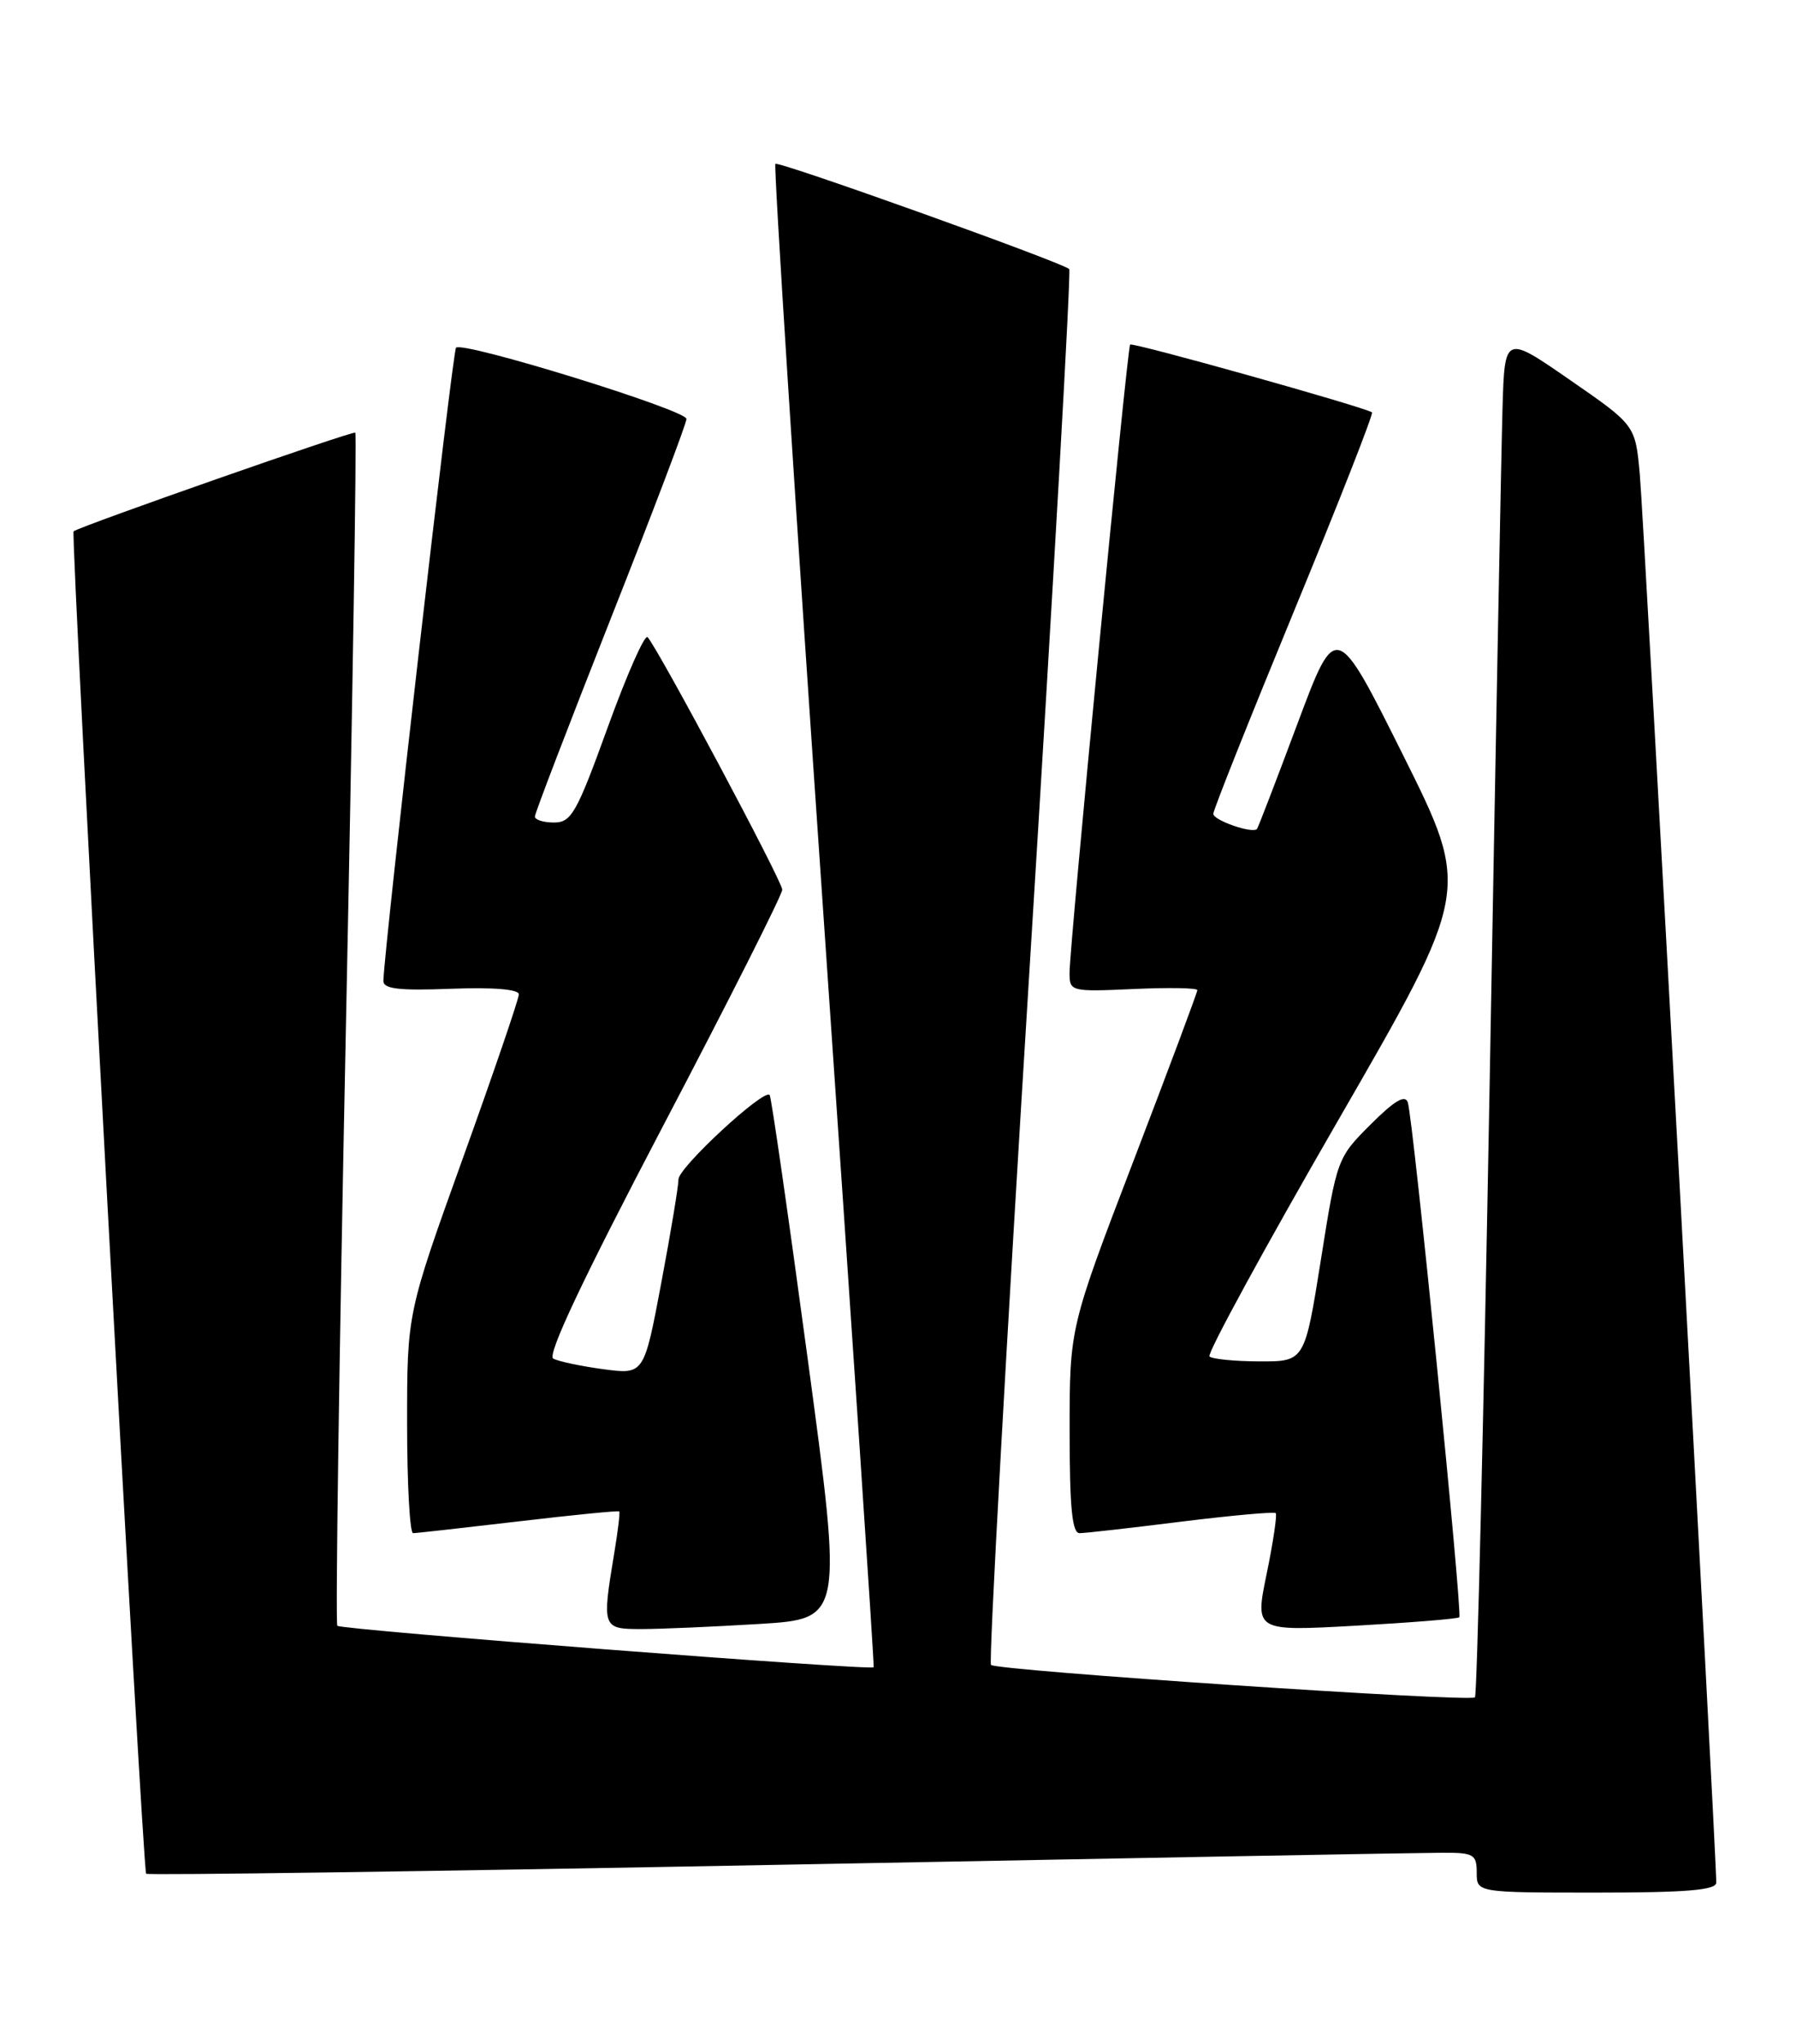 <?xml version="1.0" encoding="UTF-8" standalone="no"?>
<!DOCTYPE svg PUBLIC "-//W3C//DTD SVG 1.1//EN" "http://www.w3.org/Graphics/SVG/1.1/DTD/svg11.dtd" >
<svg xmlns="http://www.w3.org/2000/svg" xmlns:xlink="http://www.w3.org/1999/xlink" version="1.1" viewBox="0 0 225 256">
 <g >
 <path fill="currentColor"
d=" M 215.01 235.75 C 215.04 232.57 205.93 64.78 205.43 59.37 C 204.87 53.24 204.87 53.24 196.68 47.58 C 188.50 41.92 188.50 41.92 188.23 51.21 C 188.08 56.32 187.35 94.61 186.61 136.29 C 185.86 177.97 185.04 212.29 184.78 212.55 C 184.15 213.18 124.87 209.20 124.15 208.49 C 123.85 208.18 126.03 168.81 129.00 121.00 C 131.97 73.19 134.20 33.90 133.95 33.69 C 132.83 32.77 97.53 20.14 97.14 20.52 C 96.91 20.76 99.62 63.15 103.17 114.73 C 106.72 166.30 109.55 208.63 109.45 208.78 C 109.16 209.23 42.77 204.10 42.26 203.59 C 42.01 203.34 42.49 169.70 43.33 128.83 C 44.17 87.96 44.70 54.37 44.51 54.18 C 44.25 53.91 10.36 65.78 9.22 66.53 C 8.82 66.81 17.86 234.19 18.31 234.64 C 18.51 234.85 54.19 234.34 97.59 233.52 C 140.99 232.69 178.41 232.01 180.75 232.01 C 184.62 232.00 185.00 232.22 185.00 234.50 C 185.00 237.00 185.00 237.00 200.00 237.00 C 211.33 237.00 215.00 236.69 215.01 235.75 Z  M 95.13 203.36 C 105.58 202.72 105.58 202.72 101.18 170.11 C 98.76 152.17 96.62 137.32 96.42 137.11 C 95.68 136.32 85.00 146.20 85.00 147.68 C 85.00 148.52 84.03 154.36 82.84 160.67 C 80.68 172.14 80.68 172.14 75.59 171.46 C 72.79 171.08 69.97 170.49 69.31 170.13 C 68.51 169.70 72.99 160.22 83.06 141.01 C 91.28 125.35 98.00 112.03 98.00 111.41 C 98.00 110.35 82.50 81.31 81.13 79.79 C 80.77 79.40 78.53 84.47 76.15 91.04 C 72.25 101.81 71.58 103.00 69.41 103.00 C 68.08 103.00 67.00 102.66 67.01 102.25 C 67.01 101.84 71.29 90.70 76.50 77.50 C 81.72 64.30 86.00 53.03 86.00 52.46 C 86.00 51.35 57.98 42.69 57.13 43.54 C 56.70 43.97 48.14 118.62 48.03 122.82 C 48.01 123.84 49.94 124.07 56.50 123.82 C 61.82 123.62 65.00 123.88 65.00 124.52 C 65.00 125.08 61.85 134.30 58.00 145.00 C 51.00 164.46 51.00 164.46 51.00 178.23 C 51.00 185.80 51.34 192.00 51.75 191.99 C 52.16 191.99 58.10 191.32 64.94 190.52 C 71.78 189.71 77.47 189.15 77.58 189.27 C 77.69 189.40 77.41 191.75 76.95 194.50 C 75.40 203.85 75.45 204.00 80.34 204.00 C 82.73 204.00 89.39 203.71 95.13 203.36 Z  M 182.82 202.52 C 183.24 202.09 177.05 140.20 176.37 138.06 C 176.05 137.03 174.71 137.81 171.71 140.81 C 167.54 144.97 167.48 145.11 165.48 157.75 C 163.45 170.50 163.45 170.50 157.79 170.48 C 154.67 170.47 151.85 170.19 151.52 169.86 C 151.19 169.53 158.42 156.27 167.58 140.40 C 184.24 111.54 184.24 111.54 175.81 94.63 C 167.37 77.72 167.37 77.72 162.55 90.61 C 159.90 97.70 157.62 103.63 157.48 103.80 C 156.95 104.44 152.00 102.73 152.00 101.91 C 152.00 101.43 156.56 89.99 162.13 76.48 C 167.70 62.97 172.09 51.80 171.88 51.64 C 171.03 51.00 141.85 42.82 141.58 43.15 C 141.21 43.59 133.97 118.65 133.99 121.86 C 134.00 124.16 134.16 124.20 142.00 123.85 C 146.40 123.65 150.00 123.71 150.00 123.99 C 150.00 124.27 146.40 133.90 142.00 145.38 C 134.00 166.26 134.00 166.26 134.00 179.13 C 134.00 188.76 134.31 192.00 135.25 191.99 C 135.94 191.99 141.67 191.34 147.98 190.55 C 154.29 189.77 159.62 189.29 159.82 189.48 C 160.01 189.68 159.51 193.09 158.69 197.06 C 157.20 204.28 157.20 204.28 169.83 203.58 C 176.77 203.19 182.62 202.72 182.82 202.52 Z "/>
</g>
</svg>